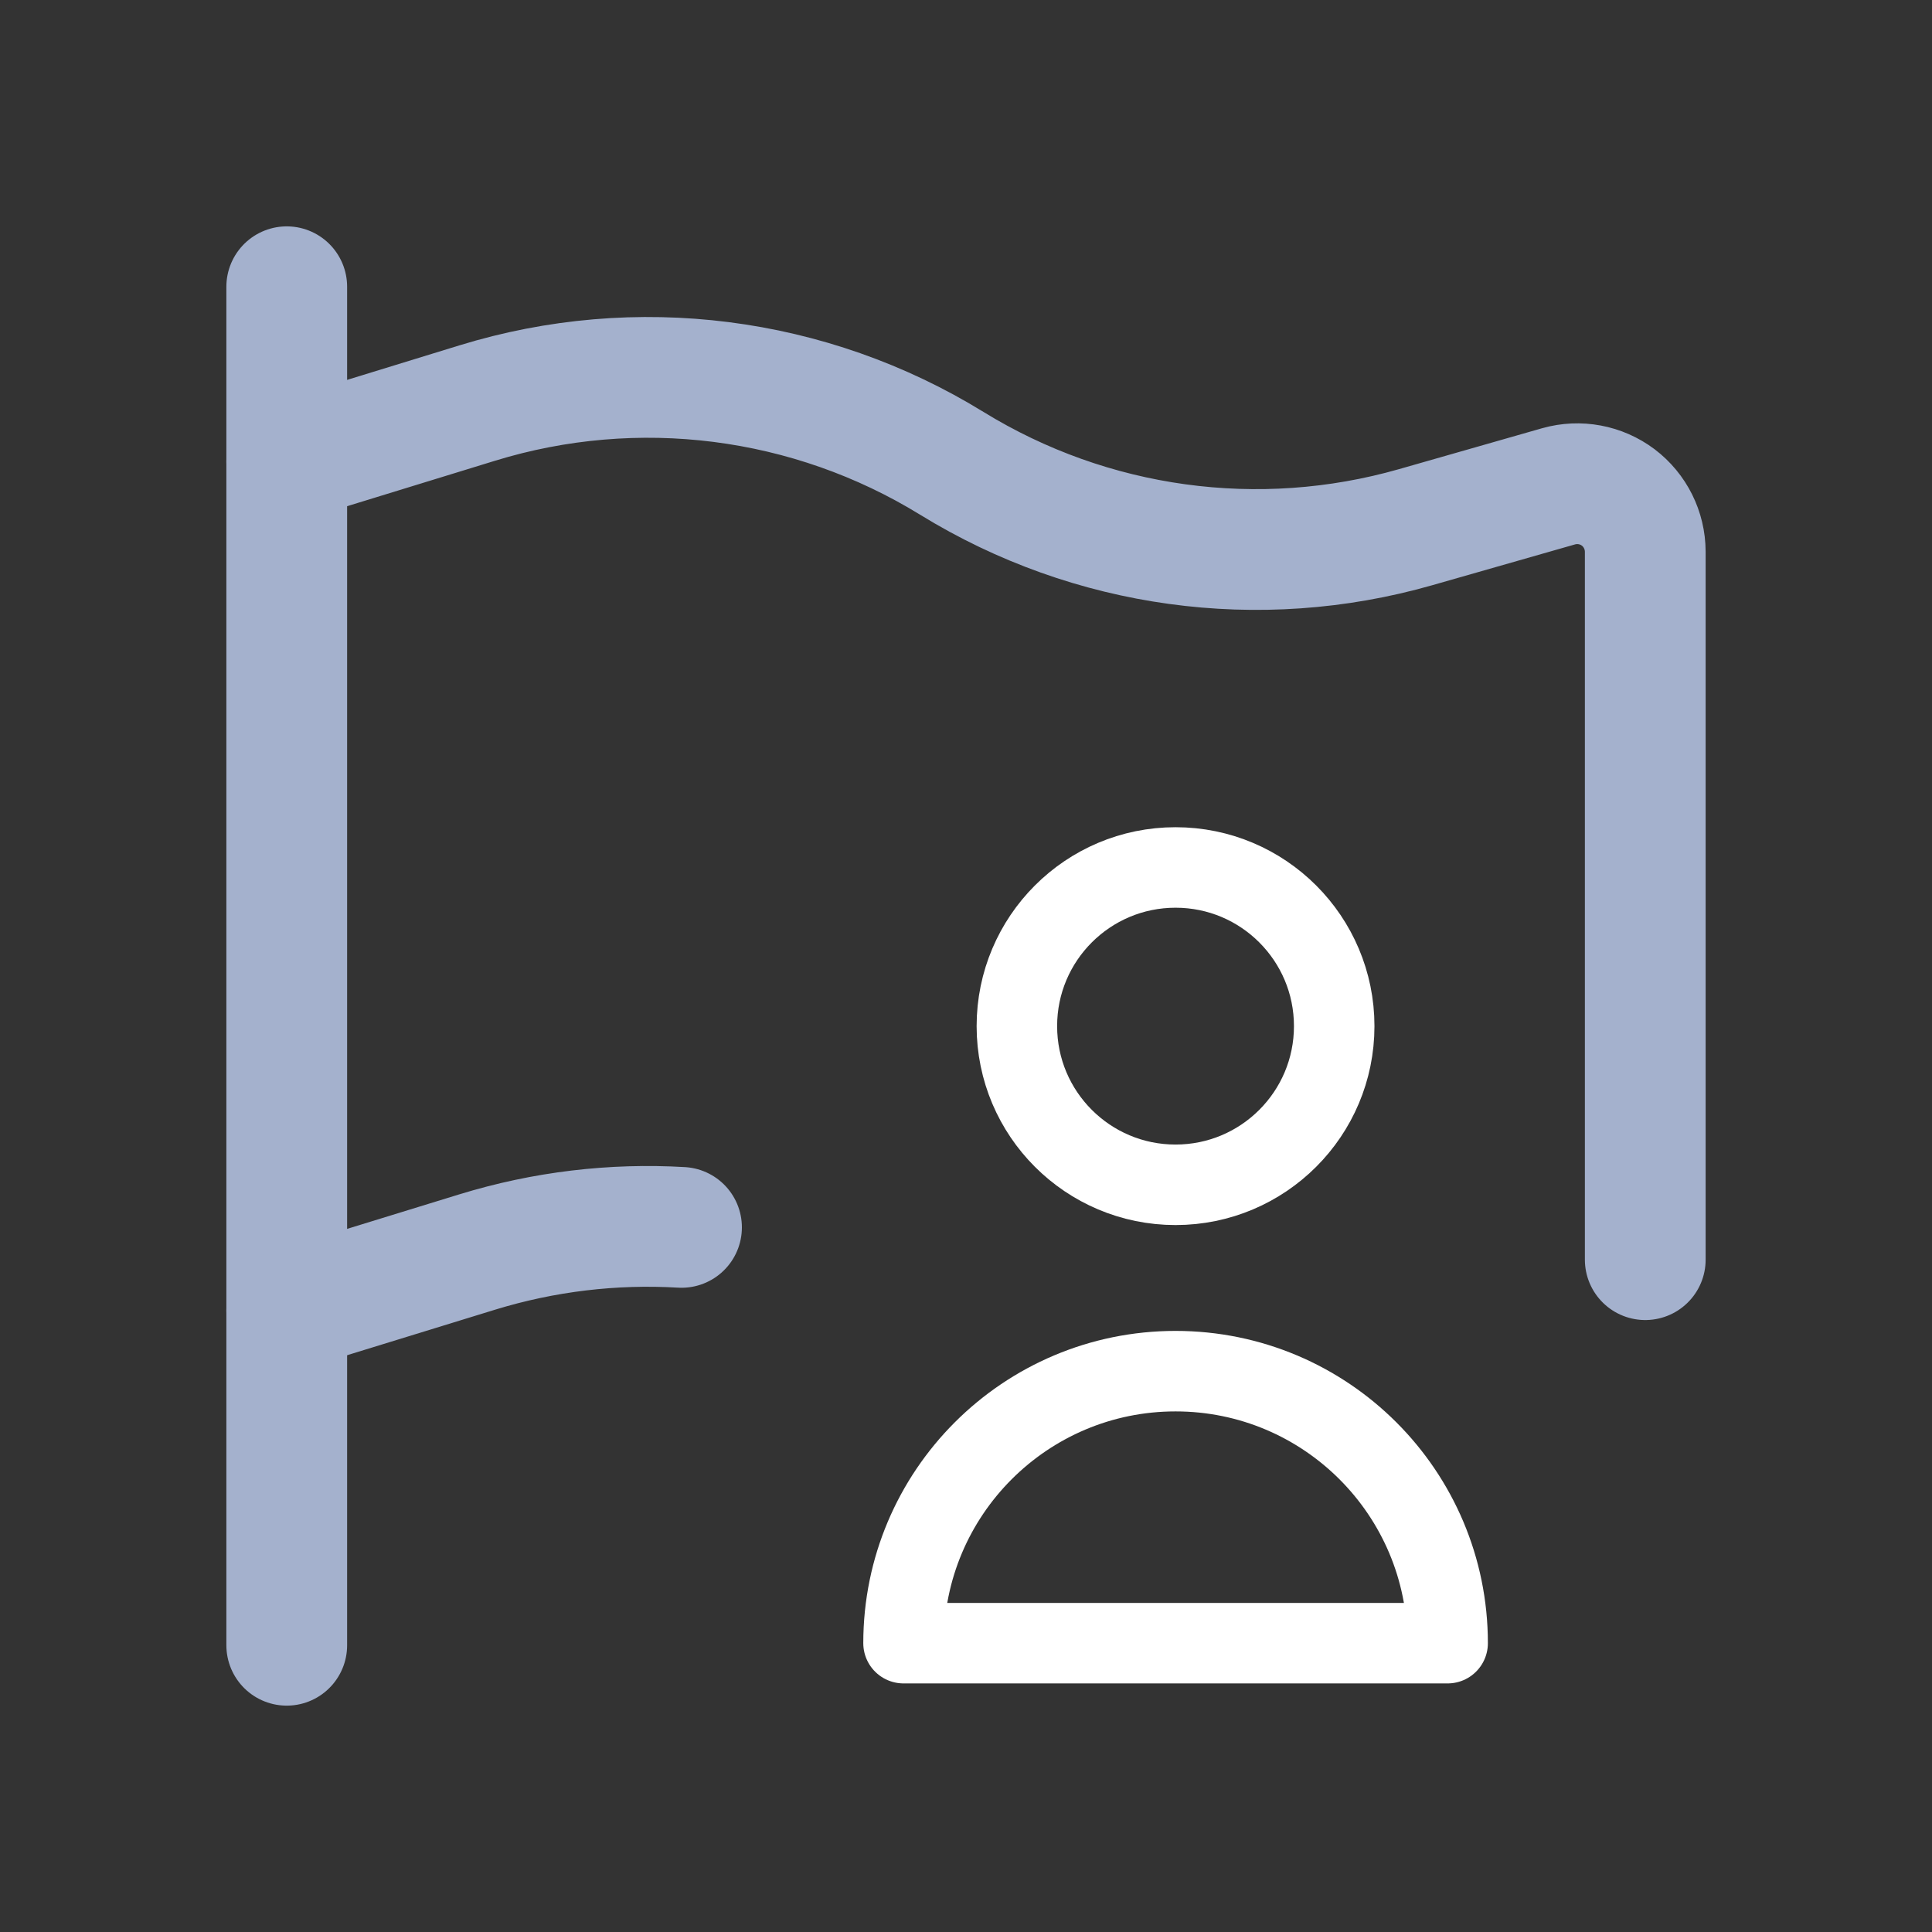 <?xml version="1.0" encoding="UTF-8"?>
<svg width="24px" height="24px" viewBox="0 0 24 24" version="1.1" xmlns="http://www.w3.org/2000/svg" xmlns:xlink="http://www.w3.org/1999/xlink">
    <rect x="0" y="0" width="24" height="24" fill="#333333" stroke="none"/>
    <!-- Generator: Sketch 59.1 (86144) - https://sketch.com -->
    <title>ic-userflag</title>
    <desc>Created with Sketch.</desc>
    <g id="ic-userflag" stroke="none" stroke-width="1" fill="none" fill-rule="evenodd" stroke-linecap="round" stroke-linejoin="round">
        <g id="Group-27" transform="translate(3, 3)">
            <g id="ic-ctfs" stroke="#A4B1CD" stroke-width="1.5">
                <g id="flag-plain-3">
                    <line x1="0.562" y1="17.438" x2="0.562" y2="0.562" id="Shape"></line>
                    <path d="M0.562,13.281 L2.928,12.553 C3.758,12.298 4.618,12.197 5.466,12.247 M17.438,12.648 L17.438,3.853 C17.437,3.588 17.313,3.339 17.102,3.179 C16.89,3.02 16.617,2.969 16.362,3.041 L14.585,3.549 C12.639,4.105 10.55,3.817 8.826,2.757 C7.06,1.67 4.91,1.397 2.928,2.007 L0.562,2.734" id="Shape"></path>
                </g>
            </g>
            <g id="Group-19" transform="translate(8.224, 7.776)" stroke="#FFFFFF">
                <g id="Group-17">
                    <circle id="Oval" cx="3.379" cy="1.971" r="1.971"></circle>
                    <path d="M0,9.636 C0,7.77 1.513,6.257 3.379,6.257 C5.246,6.257 6.759,7.77 6.759,9.636 L0,9.636 Z" id="Shape"></path>
                </g>
            </g>
        </g>
    </g>
</svg>